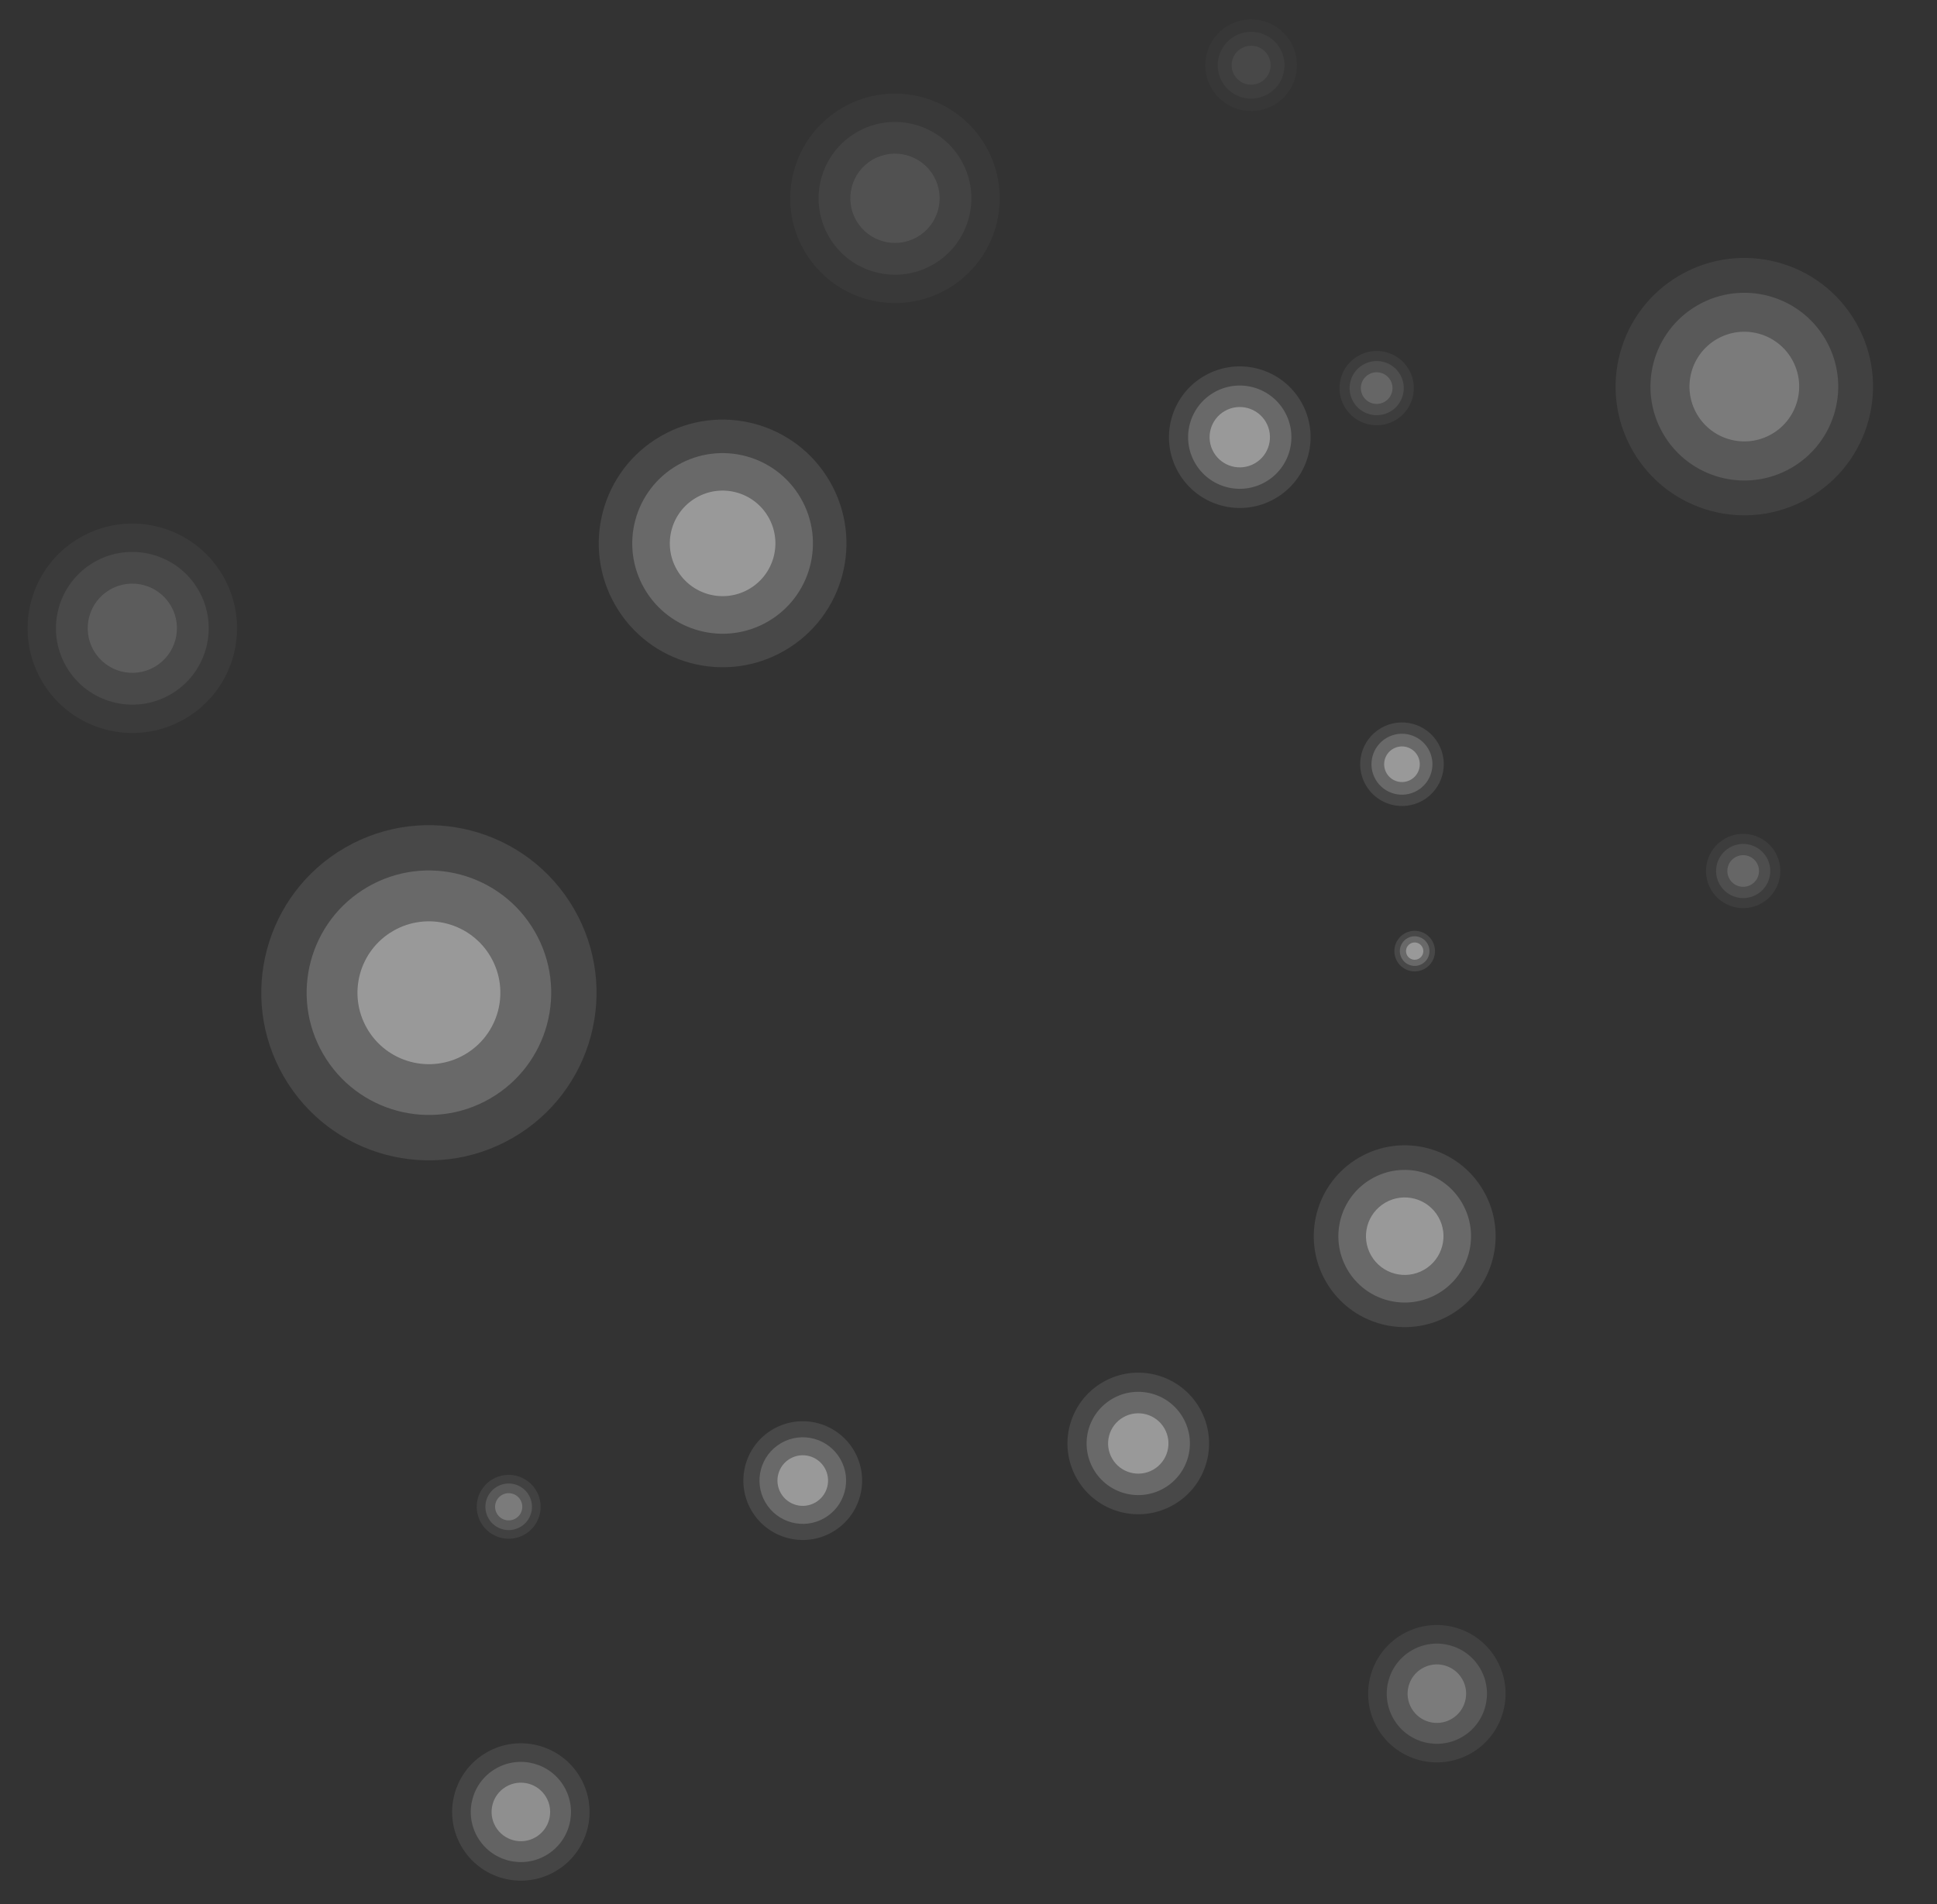 <svg width="357" height="351" viewBox="0 0 357 351" fill="none" xmlns="http://www.w3.org/2000/svg">
<rect x="0" y="0" width="357" height="351" fill="#333333" stroke="none"/>
<g opacity="0.5">
<path opacity="0.2" fill-rule="evenodd" clip-rule="evenodd" d="M113.413 111.592C119.716 122.509 133.675 126.249 144.592 119.946C155.509 113.643 159.249 99.684 152.946 88.767C146.644 77.85 132.684 74.109 121.767 80.412C110.85 86.715 107.11 100.675 113.413 111.592Z" fill="white"/>
<path opacity="0.4" fill-rule="evenodd" clip-rule="evenodd" d="M118.759 108.505C123.357 116.469 133.541 119.198 141.505 114.6C149.469 110.002 152.197 99.819 147.599 91.855C143.001 83.891 132.818 81.162 124.854 85.76C116.89 90.358 114.161 100.541 118.759 108.505Z" fill="white"/>
<path fill-rule="evenodd" clip-rule="evenodd" d="M124.756 105.035C127.443 109.688 133.393 111.283 138.046 108.596C142.699 105.91 144.293 99.96 141.607 95.307C138.92 90.653 132.97 89.059 128.317 91.746C123.664 94.432 122.07 100.382 124.756 105.035Z" fill="white"/>
<g opacity="0.2">
<path opacity="0.2" fill-rule="evenodd" clip-rule="evenodd" d="M223.283 16.243C225.613 20.279 230.774 21.662 234.81 19.332C238.846 17.002 240.229 11.841 237.899 7.804C235.569 3.768 230.408 2.385 226.371 4.716C222.335 7.046 220.952 12.207 223.283 16.243Z" fill="white"/>
<path opacity="0.4" fill-rule="evenodd" clip-rule="evenodd" d="M225.26 15.102C226.96 18.047 230.725 19.056 233.669 17.356C236.614 15.656 237.622 11.891 235.922 8.946C234.222 6.002 230.457 4.993 227.513 6.693C224.569 8.393 223.56 12.158 225.26 15.102Z" fill="white"/>
<path fill-rule="evenodd" clip-rule="evenodd" d="M227.476 13.819C228.469 15.54 230.669 16.129 232.389 15.136C234.11 14.143 234.699 11.943 233.706 10.223C232.713 8.502 230.513 7.913 228.793 8.906C227.072 9.899 226.483 12.099 227.476 13.819Z" fill="white"/>
</g>
<g opacity="0.3">
<path opacity="0.2" fill-rule="evenodd" clip-rule="evenodd" d="M148.237 46.211C153.565 55.441 165.367 58.603 174.596 53.274C183.826 47.946 186.988 36.144 181.659 26.915C176.331 17.686 164.529 14.524 155.3 19.852C146.071 25.18 142.908 36.982 148.237 46.211Z" fill="white"/>
<path opacity="0.4" fill-rule="evenodd" clip-rule="evenodd" d="M152.76 43.603C156.647 50.336 165.256 52.642 171.989 48.755C178.722 44.868 181.029 36.259 177.142 29.526C173.254 22.793 164.645 20.486 157.912 24.373C151.179 28.261 148.873 36.87 152.76 43.603Z" fill="white"/>
<path fill-rule="evenodd" clip-rule="evenodd" d="M157.827 40.667C160.098 44.601 165.128 45.949 169.062 43.678C172.996 41.407 174.343 36.376 172.072 32.443C169.801 28.509 164.771 27.161 160.837 29.432C156.903 31.703 155.556 36.733 157.827 40.667Z" fill="white"/>
</g>
<g opacity="0.4">
<path opacity="0.2" fill-rule="evenodd" clip-rule="evenodd" d="M7.676 125.471C13.004 134.7 24.806 137.863 34.035 132.534C43.264 127.206 46.427 115.404 41.098 106.175C35.77 96.945 23.968 93.783 14.739 99.112C5.51 104.44 2.347 116.242 7.676 125.471Z" fill="white"/>
<path opacity="0.4" fill-rule="evenodd" clip-rule="evenodd" d="M12.199 122.863C16.086 129.595 24.695 131.902 31.428 128.015C38.161 124.128 40.468 115.519 36.581 108.786C32.693 102.053 24.084 99.746 17.351 103.633C10.618 107.52 8.312 116.13 12.199 122.863Z" fill="white"/>
<path fill-rule="evenodd" clip-rule="evenodd" d="M17.266 119.927C19.537 123.861 24.567 125.209 28.501 122.938C32.435 120.666 33.782 115.636 31.511 111.702C29.24 107.769 24.21 106.421 20.276 108.692C16.342 110.963 14.995 115.993 17.266 119.927Z" fill="white"/>
</g>
<g opacity="0.5">
<path opacity="0.2" fill-rule="evenodd" clip-rule="evenodd" d="M315.352 163.99C317.241 167.262 321.426 168.383 324.698 166.494C327.97 164.604 329.092 160.42 327.202 157.148C325.313 153.875 321.129 152.754 317.856 154.643C314.584 156.533 313.463 160.717 315.352 163.99Z" fill="white"/>
<path opacity="0.4" fill-rule="evenodd" clip-rule="evenodd" d="M316.957 163.065C318.335 165.452 321.387 166.27 323.775 164.892C326.162 163.514 326.98 160.461 325.602 158.074C324.223 155.687 321.171 154.869 318.784 156.247C316.396 157.625 315.578 160.678 316.957 163.065Z" fill="white"/>
<path fill-rule="evenodd" clip-rule="evenodd" d="M318.752 162.024C319.557 163.419 321.341 163.897 322.736 163.092C324.13 162.286 324.608 160.503 323.803 159.108C322.998 157.713 321.214 157.235 319.819 158.041C318.425 158.846 317.947 160.63 318.752 162.024Z" fill="white"/>
</g>
<g opacity="0.5">
<path opacity="0.2" fill-rule="evenodd" clip-rule="evenodd" d="M247.803 74.969C249.693 78.242 253.877 79.363 257.149 77.474C260.422 75.584 261.543 71.4 259.654 68.128C257.764 64.855 253.58 63.734 250.308 65.623C247.035 67.513 245.914 71.697 247.803 74.969Z" fill="white"/>
<path opacity="0.4" fill-rule="evenodd" clip-rule="evenodd" d="M249.408 74.045C250.786 76.432 253.839 77.25 256.226 75.872C258.613 74.494 259.431 71.441 258.053 69.054C256.675 66.667 253.622 65.849 251.235 67.227C248.848 68.605 248.03 71.658 249.408 74.045Z" fill="white"/>
<path fill-rule="evenodd" clip-rule="evenodd" d="M251.203 73.004C252.009 74.399 253.792 74.877 255.187 74.072C256.582 73.266 257.06 71.483 256.254 70.088C255.449 68.693 253.666 68.215 252.271 69.021C250.876 69.826 250.398 71.609 251.203 73.004Z" fill="white"/>
</g>
<g opacity="0.7">
<path opacity="0.2" fill-rule="evenodd" clip-rule="evenodd" d="M300.947 83.133C307.496 94.477 322.002 98.364 333.346 91.814C344.69 85.265 348.577 70.759 342.027 59.415C335.478 48.071 320.972 44.185 309.628 50.734C298.284 57.284 294.397 71.789 300.947 83.133Z" fill="white"/>
<path opacity="0.4" fill-rule="evenodd" clip-rule="evenodd" d="M306.507 79.929C311.285 88.205 321.867 91.04 330.143 86.262C338.418 81.484 341.254 70.902 336.476 62.627C331.698 54.351 321.116 51.516 312.84 56.294C304.565 61.072 301.729 71.654 306.507 79.929Z" fill="white"/>
<path fill-rule="evenodd" clip-rule="evenodd" d="M312.735 76.319C315.527 81.154 321.709 82.81 326.544 80.019C331.38 77.227 333.036 71.044 330.245 66.209C327.453 61.374 321.27 59.718 316.435 62.509C311.6 65.301 309.943 71.483 312.735 76.319Z" fill="white"/>
</g>
<g opacity="0.7">
<path opacity="0.2" fill-rule="evenodd" clip-rule="evenodd" d="M253.856 318.563C257.352 324.618 265.094 326.692 271.149 323.197C277.203 319.701 279.278 311.959 275.782 305.904C272.286 299.85 264.544 297.775 258.49 301.271C252.435 304.766 250.361 312.509 253.856 318.563Z" fill="white"/>
<path opacity="0.4" fill-rule="evenodd" clip-rule="evenodd" d="M256.824 316.853C259.374 321.27 265.022 322.783 269.439 320.233C273.856 317.683 275.37 312.035 272.819 307.618C270.269 303.201 264.621 301.688 260.204 304.238C255.788 306.788 254.274 312.436 256.824 316.853Z" fill="white"/>
<path fill-rule="evenodd" clip-rule="evenodd" d="M260.149 314.926C261.639 317.507 264.938 318.391 267.519 316.901C270.1 315.411 270.984 312.111 269.494 309.53C268.004 306.95 264.704 306.065 262.124 307.555C259.543 309.045 258.659 312.345 260.149 314.926Z" fill="white"/>
</g>
<g opacity="0.7">
<path opacity="0.2" fill-rule="evenodd" clip-rule="evenodd" d="M88.657 280.72C90.282 283.535 93.881 284.499 96.696 282.874C99.511 281.249 100.475 277.65 98.85 274.835C97.225 272.021 93.626 271.056 90.811 272.681C87.996 274.306 87.032 277.906 88.657 280.72Z" fill="white"/>
<path opacity="0.4" fill-rule="evenodd" clip-rule="evenodd" d="M90.036 279.925C91.222 281.978 93.847 282.682 95.901 281.496C97.954 280.311 98.657 277.685 97.472 275.632C96.287 273.578 93.661 272.875 91.608 274.06C89.554 275.246 88.851 277.872 90.036 279.925Z" fill="white"/>
<path fill-rule="evenodd" clip-rule="evenodd" d="M91.582 279.029C92.274 280.229 93.808 280.64 95.008 279.947C96.208 279.254 96.619 277.72 95.926 276.521C95.234 275.321 93.7 274.91 92.5 275.603C91.3 276.295 90.889 277.829 91.582 279.029Z" fill="white"/>
</g>
<g opacity="0.9">
<path opacity="0.2" fill-rule="evenodd" clip-rule="evenodd" d="M85.034 340.366C88.53 346.421 96.272 348.495 102.326 345C108.381 341.504 110.455 333.762 106.96 327.707C103.464 321.653 95.722 319.578 89.668 323.074C83.613 326.569 81.538 334.311 85.034 340.366Z" fill="white"/>
<path opacity="0.4" fill-rule="evenodd" clip-rule="evenodd" d="M88.002 338.656C90.552 343.073 96.2 344.586 100.617 342.036C105.034 339.486 106.547 333.838 103.997 329.421C101.447 325.004 95.799 323.491 91.382 326.041C86.965 328.591 85.452 334.239 88.002 338.656Z" fill="white"/>
<path fill-rule="evenodd" clip-rule="evenodd" d="M91.326 336.729C92.816 339.309 96.116 340.194 98.697 338.704C101.278 337.214 102.162 333.914 100.672 331.333C99.182 328.753 95.882 327.868 93.301 329.358C90.721 330.848 89.836 334.148 91.326 336.729Z" fill="white"/>
</g>
<path opacity="0.2" fill-rule="evenodd" clip-rule="evenodd" d="M217.197 87.119C220.801 93.361 228.783 95.5 235.025 91.896C241.267 88.292 243.406 80.31 239.802 74.068C236.198 67.826 228.216 65.687 221.974 69.291C215.732 72.895 213.593 80.877 217.197 87.119Z" fill="white"/>
<path opacity="0.4" fill-rule="evenodd" clip-rule="evenodd" d="M220.249 85.354C222.878 89.907 228.701 91.468 233.254 88.838C237.808 86.209 239.368 80.387 236.739 75.833C234.11 71.279 228.287 69.719 223.734 72.348C219.18 74.977 217.62 80.8 220.249 85.354Z" fill="white"/>
<path fill-rule="evenodd" clip-rule="evenodd" d="M223.68 83.377C225.216 86.038 228.618 86.95 231.279 85.414C233.94 83.877 234.851 80.475 233.315 77.815C231.779 75.154 228.377 74.243 225.716 75.779C223.056 77.315 222.144 80.717 223.68 83.377Z" fill="white"/>
<path opacity="0.2" fill-rule="evenodd" clip-rule="evenodd" d="M198.488 272.626C202.092 278.868 210.074 281.007 216.316 277.403C222.558 273.799 224.697 265.817 221.093 259.575C217.489 253.333 209.508 251.194 203.265 254.798C197.023 258.402 194.885 266.384 198.488 272.626Z" fill="white"/>
<path opacity="0.4" fill-rule="evenodd" clip-rule="evenodd" d="M201.54 270.861C204.169 275.414 209.992 276.975 214.546 274.346C219.1 271.716 220.66 265.894 218.031 261.34C215.402 256.786 209.579 255.226 205.025 257.855C200.472 260.484 198.911 266.307 201.54 270.861Z" fill="white"/>
<path fill-rule="evenodd" clip-rule="evenodd" d="M204.972 268.885C206.508 271.545 209.91 272.457 212.57 270.921C215.231 269.385 216.143 265.983 214.607 263.322C213.07 260.661 209.668 259.75 207.008 261.286C204.347 262.822 203.436 266.224 204.972 268.885Z" fill="white"/>
<path opacity="0.2" fill-rule="evenodd" clip-rule="evenodd" d="M251.72 144.738C253.847 148.423 258.559 149.685 262.244 147.558C265.929 145.43 267.192 140.718 265.064 137.033C262.936 133.348 258.225 132.086 254.54 134.213C250.855 136.341 249.592 141.053 251.72 144.738Z" fill="white"/>
<path opacity="0.4" fill-rule="evenodd" clip-rule="evenodd" d="M253.521 143.696C255.073 146.384 258.511 147.305 261.199 145.753C263.887 144.201 264.808 140.764 263.256 138.076C261.704 135.387 258.267 134.466 255.578 136.018C252.89 137.57 251.969 141.008 253.521 143.696Z" fill="white"/>
<path fill-rule="evenodd" clip-rule="evenodd" d="M255.547 142.529C256.454 144.099 258.462 144.638 260.033 143.731C261.604 142.824 262.142 140.816 261.235 139.245C260.328 137.674 258.32 137.136 256.749 138.043C255.179 138.95 254.64 140.958 255.547 142.529Z" fill="white"/>
<path opacity="0.2" fill-rule="evenodd" clip-rule="evenodd" d="M257.49 177.207C258.524 178.998 260.814 179.612 262.605 178.578C264.396 177.544 265.01 175.254 263.976 173.463C262.942 171.672 260.652 171.059 258.861 172.093C257.07 173.127 256.457 175.417 257.49 177.207Z" fill="white"/>
<path opacity="0.4" fill-rule="evenodd" clip-rule="evenodd" d="M258.365 176.701C259.12 178.008 260.79 178.455 262.097 177.701C263.403 176.947 263.851 175.276 263.096 173.97C262.342 172.663 260.672 172.216 259.365 172.97C258.059 173.724 257.611 175.395 258.365 176.701Z" fill="white"/>
<path fill-rule="evenodd" clip-rule="evenodd" d="M259.35 176.134C259.791 176.898 260.767 177.159 261.53 176.718C262.293 176.278 262.555 175.302 262.114 174.538C261.673 173.775 260.697 173.514 259.934 173.954C259.171 174.395 258.909 175.371 259.35 176.134Z" fill="white"/>
<path opacity="0.2" fill-rule="evenodd" clip-rule="evenodd" d="M52.296 198.462C60.827 213.238 79.72 218.3 94.496 209.77C109.272 201.239 114.334 182.346 105.803 167.57C97.273 152.794 78.379 147.732 63.604 156.263C48.828 164.793 43.766 183.687 52.296 198.462Z" fill="white"/>
<path opacity="0.4" fill-rule="evenodd" clip-rule="evenodd" d="M59.535 194.274C65.758 205.053 79.541 208.746 90.32 202.523C101.099 196.3 104.792 182.517 98.569 171.738C92.346 160.959 78.563 157.266 67.784 163.489C57.005 169.712 53.312 183.495 59.535 194.274Z" fill="white"/>
<path fill-rule="evenodd" clip-rule="evenodd" d="M67.648 189.598C71.284 195.896 79.337 198.054 85.635 194.418C91.933 190.782 94.091 182.729 90.455 176.431C86.819 170.133 78.766 167.976 72.468 171.612C66.17 175.248 64.012 183.301 67.648 189.598Z" fill="white"/>
<path opacity="0.2" fill-rule="evenodd" clip-rule="evenodd" d="M244.38 236.275C249.008 244.291 259.259 247.038 267.275 242.41C275.291 237.782 278.038 227.531 273.41 219.515C268.782 211.499 258.531 208.752 250.515 213.38C242.499 218.008 239.752 228.259 244.38 236.275Z" fill="white"/>
<path opacity="0.4" fill-rule="evenodd" clip-rule="evenodd" d="M248.304 234.011C251.68 239.859 259.158 241.862 265.006 238.486C270.854 235.11 272.858 227.632 269.481 221.784C266.105 215.936 258.627 213.932 252.779 217.309C246.931 220.685 244.928 228.163 248.304 234.011Z" fill="white"/>
<path fill-rule="evenodd" clip-rule="evenodd" d="M252.712 231.462C254.685 234.879 259.054 236.05 262.471 234.077C265.887 232.105 267.058 227.735 265.085 224.319C263.113 220.902 258.744 219.731 255.327 221.704C251.91 223.677 250.739 228.046 252.712 231.462Z" fill="white"/>
<path opacity="0.2" fill-rule="evenodd" clip-rule="evenodd" d="M138.472 278.422C141.494 283.657 148.188 285.45 153.422 282.428C158.657 279.406 160.45 272.712 157.428 267.478C154.406 262.243 147.712 260.45 142.478 263.472C137.243 266.494 135.45 273.188 138.472 278.422Z" fill="white"/>
<path opacity="0.4" fill-rule="evenodd" clip-rule="evenodd" d="M141.044 276.936C143.248 280.755 148.131 282.063 151.95 279.859C155.768 277.654 157.077 272.771 154.872 268.953C152.667 265.134 147.785 263.826 143.966 266.03C140.147 268.235 138.839 273.118 141.044 276.936Z" fill="white"/>
<path fill-rule="evenodd" clip-rule="evenodd" d="M143.914 275.273C145.202 277.504 148.055 278.268 150.286 276.98C152.517 275.692 153.281 272.839 151.993 270.608C150.705 268.377 147.852 267.613 145.621 268.901C143.39 270.189 142.625 273.042 143.914 275.273Z" fill="white"/>
</g>
</svg>
